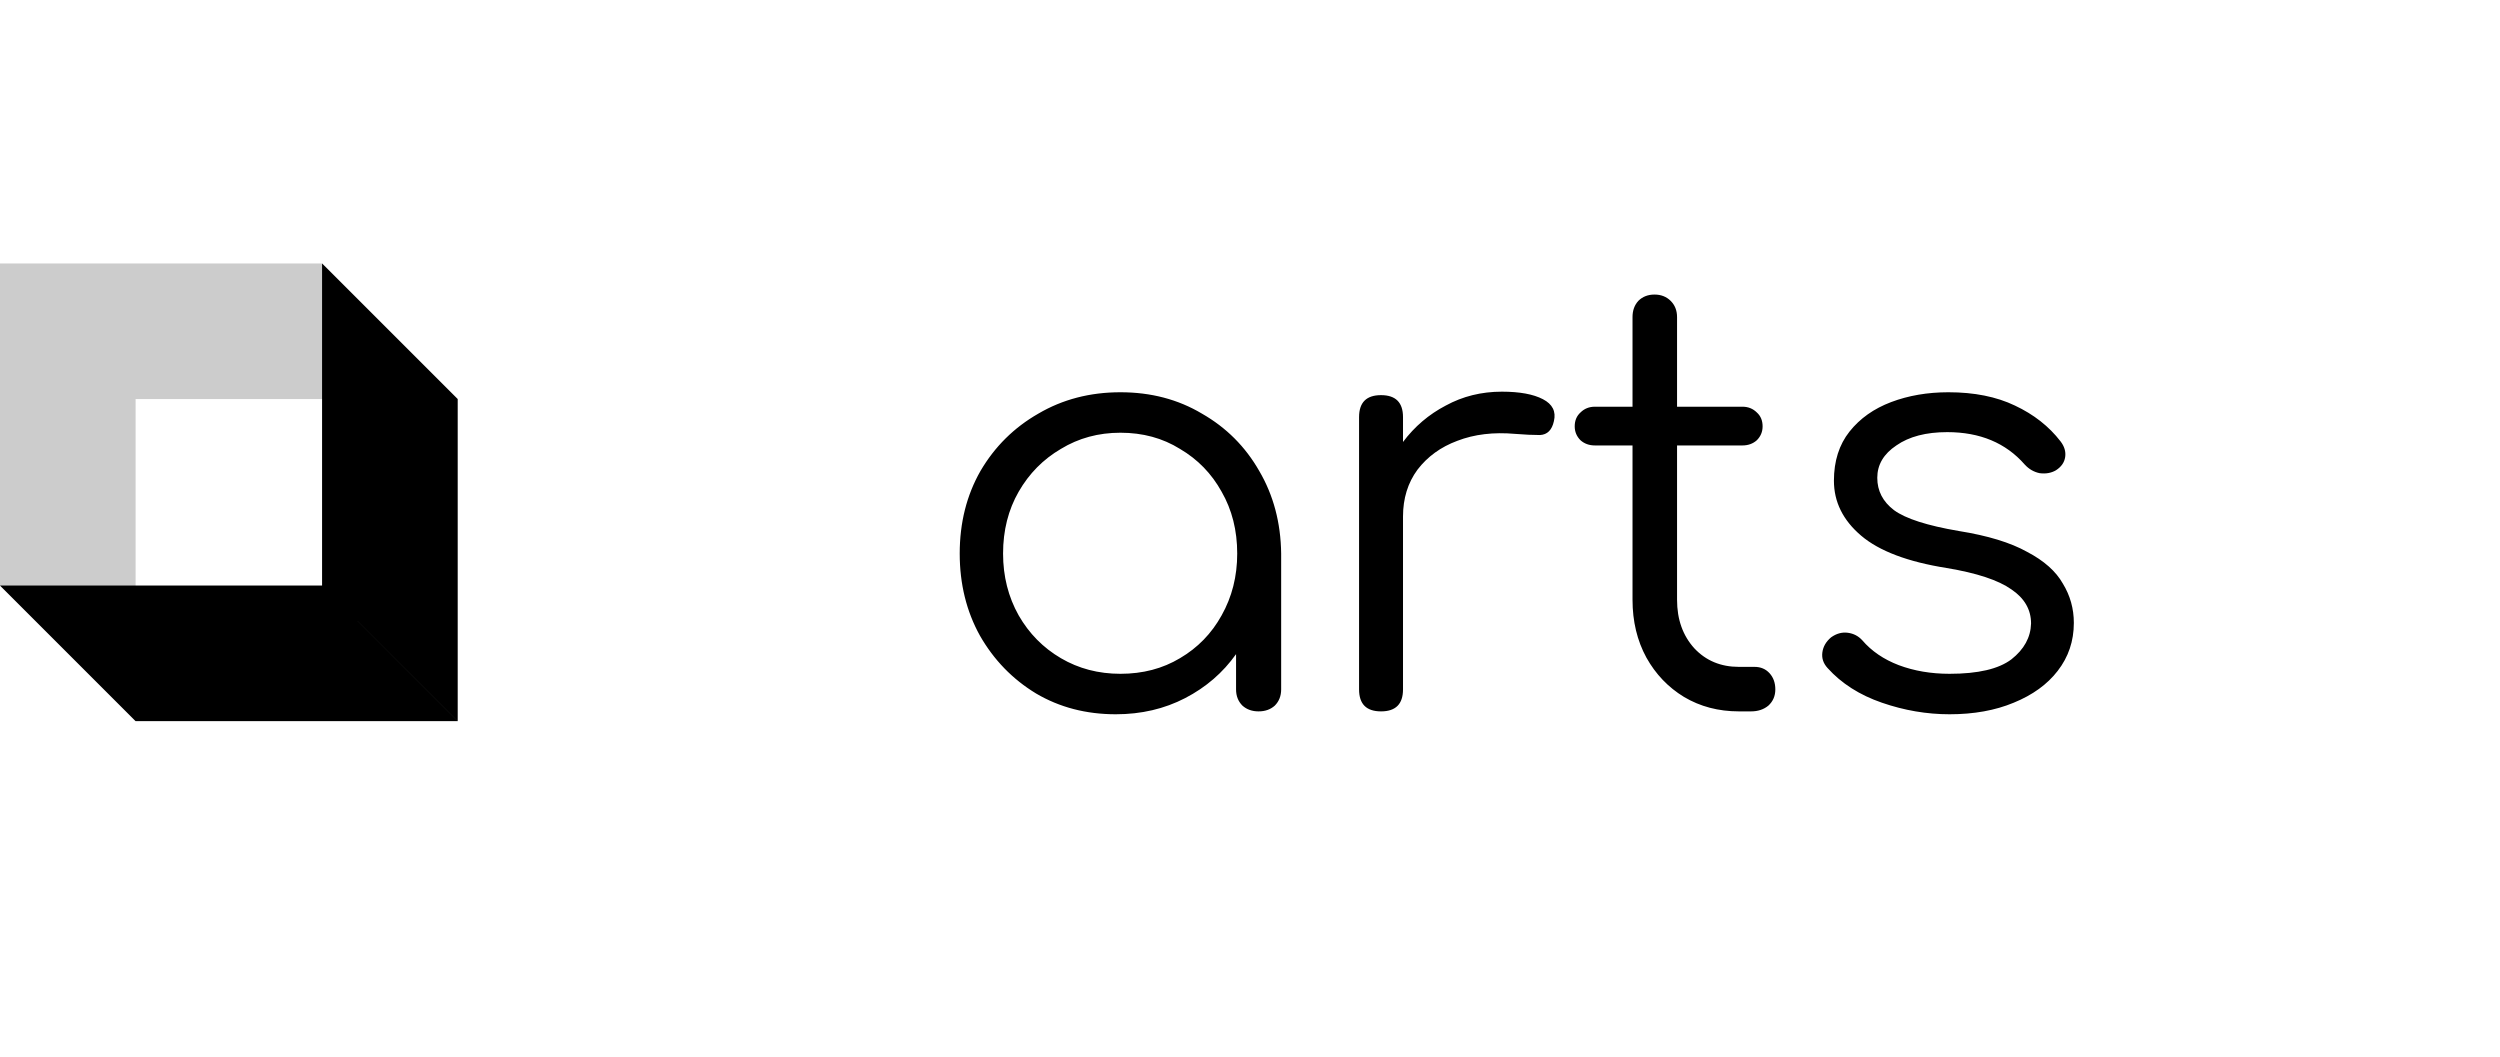 <svg width="123" height="52" viewBox="0 0 123 52" fill="none" xmlns="http://www.w3.org/2000/svg">
<path d="M54.898 35.142C53.438 35.142 52.129 34.801 50.972 34.118C49.816 33.417 48.896 32.468 48.213 31.274C47.55 30.079 47.218 28.733 47.218 27.235C47.218 25.718 47.559 24.362 48.242 23.167C48.943 21.972 49.892 21.034 51.086 20.351C52.281 19.649 53.627 19.299 55.125 19.299C56.623 19.299 57.96 19.649 59.136 20.351C60.331 21.034 61.269 21.972 61.952 23.167C62.654 24.362 63.014 25.718 63.033 27.235V33.919C63.033 34.242 62.928 34.507 62.72 34.716C62.511 34.905 62.246 35 61.923 35C61.601 35 61.336 34.905 61.127 34.716C60.918 34.507 60.814 34.242 60.814 33.919V32.184C60.169 33.094 59.335 33.815 58.311 34.346C57.287 34.877 56.149 35.142 54.898 35.142ZM55.125 33.151C56.225 33.151 57.202 32.895 58.055 32.383C58.927 31.871 59.61 31.169 60.103 30.278C60.615 29.368 60.871 28.354 60.871 27.235C60.871 26.097 60.615 25.082 60.103 24.191C59.61 23.3 58.927 22.598 58.055 22.086C57.202 21.555 56.225 21.29 55.125 21.29C54.044 21.29 53.068 21.555 52.196 22.086C51.323 22.598 50.631 23.3 50.119 24.191C49.607 25.082 49.351 26.097 49.351 27.235C49.351 28.354 49.607 29.368 50.119 30.278C50.631 31.169 51.323 31.871 52.196 32.383C53.068 32.895 54.044 33.151 55.125 33.151ZM67.947 35C67.226 35 66.866 34.64 66.866 33.919V20.522C66.866 19.801 67.226 19.441 67.947 19.441C68.667 19.441 69.028 19.801 69.028 20.522V21.745C69.597 20.986 70.298 20.389 71.133 19.953C71.967 19.498 72.887 19.27 73.892 19.27C74.764 19.27 75.437 19.393 75.911 19.64C76.385 19.887 76.566 20.247 76.452 20.721C76.357 21.157 76.129 21.385 75.769 21.404C75.428 21.404 75.02 21.385 74.546 21.347C73.484 21.252 72.536 21.366 71.701 21.688C70.886 21.991 70.232 22.465 69.739 23.11C69.265 23.755 69.028 24.523 69.028 25.414V33.919C69.028 34.64 68.667 35 67.947 35ZM85.554 35C84.549 35 83.648 34.763 82.852 34.289C82.074 33.815 81.458 33.17 81.003 32.355C80.548 31.52 80.32 30.572 80.32 29.51V21.916H78.472C78.187 21.916 77.95 21.83 77.76 21.66C77.571 21.47 77.476 21.242 77.476 20.977C77.476 20.692 77.571 20.465 77.76 20.294C77.95 20.105 78.187 20.01 78.472 20.01H80.32V15.601C80.32 15.278 80.415 15.013 80.605 14.804C80.813 14.596 81.079 14.492 81.401 14.492C81.724 14.492 81.989 14.596 82.198 14.804C82.406 15.013 82.511 15.278 82.511 15.601V20.01H85.725C86.009 20.01 86.246 20.105 86.436 20.294C86.626 20.465 86.72 20.692 86.72 20.977C86.72 21.242 86.626 21.47 86.436 21.66C86.246 21.83 86.009 21.916 85.725 21.916H82.511V29.51C82.511 30.477 82.795 31.274 83.364 31.9C83.933 32.506 84.663 32.81 85.554 32.81H86.322C86.626 32.81 86.872 32.914 87.062 33.123C87.251 33.331 87.346 33.597 87.346 33.919C87.346 34.242 87.232 34.507 87.005 34.716C86.777 34.905 86.493 35 86.151 35H85.554ZM95.918 35.142C94.799 35.142 93.689 34.953 92.59 34.573C91.49 34.194 90.599 33.625 89.916 32.867C89.707 32.639 89.622 32.383 89.66 32.099C89.698 31.814 89.84 31.568 90.087 31.359C90.352 31.169 90.627 31.094 90.912 31.132C91.196 31.169 91.433 31.293 91.623 31.501C92.078 32.032 92.675 32.44 93.415 32.724C94.173 33.009 95.007 33.151 95.918 33.151C97.321 33.151 98.335 32.914 98.961 32.44C99.587 31.947 99.909 31.359 99.928 30.676C99.928 29.994 99.606 29.434 98.961 28.998C98.317 28.543 97.255 28.192 95.775 27.946C93.86 27.642 92.457 27.111 91.566 26.353C90.674 25.594 90.229 24.694 90.229 23.651C90.229 22.684 90.485 21.878 90.997 21.233C91.509 20.588 92.192 20.105 93.045 19.782C93.898 19.46 94.837 19.299 95.861 19.299C97.131 19.299 98.222 19.517 99.132 19.953C100.061 20.389 100.81 20.977 101.379 21.716C101.569 21.963 101.645 22.219 101.607 22.484C101.569 22.75 101.417 22.968 101.151 23.139C100.924 23.271 100.658 23.319 100.355 23.281C100.071 23.224 99.824 23.082 99.615 22.854C98.686 21.792 97.416 21.261 95.804 21.261C94.761 21.261 93.927 21.479 93.301 21.916C92.675 22.333 92.362 22.864 92.362 23.508C92.362 24.153 92.637 24.684 93.187 25.101C93.756 25.518 94.818 25.86 96.373 26.125C97.795 26.353 98.914 26.694 99.729 27.149C100.564 27.585 101.151 28.107 101.493 28.714C101.853 29.302 102.033 29.946 102.033 30.648C102.033 31.539 101.768 32.326 101.237 33.009C100.725 33.673 100.004 34.194 99.075 34.573C98.165 34.953 97.112 35.142 95.918 35.142Z" fill="black"/>
<path fill-rule="evenodd" clip-rule="evenodd" d="M15.846 12.963H8.58307e-06L6.672 19.635H22.518L15.846 12.963ZM6.672 19.635V35.481L0 28.809V12.963L6.672 19.635Z" fill="#CCCCCC"/>
<path fill-rule="evenodd" clip-rule="evenodd" d="M6.672 35.481H22.518L15.846 28.809L2.28882e-05 28.809L6.672 35.481ZM15.846 28.809L15.846 12.963L22.519 19.635L22.519 35.481L15.846 28.809Z" fill="black"/>
</svg>
